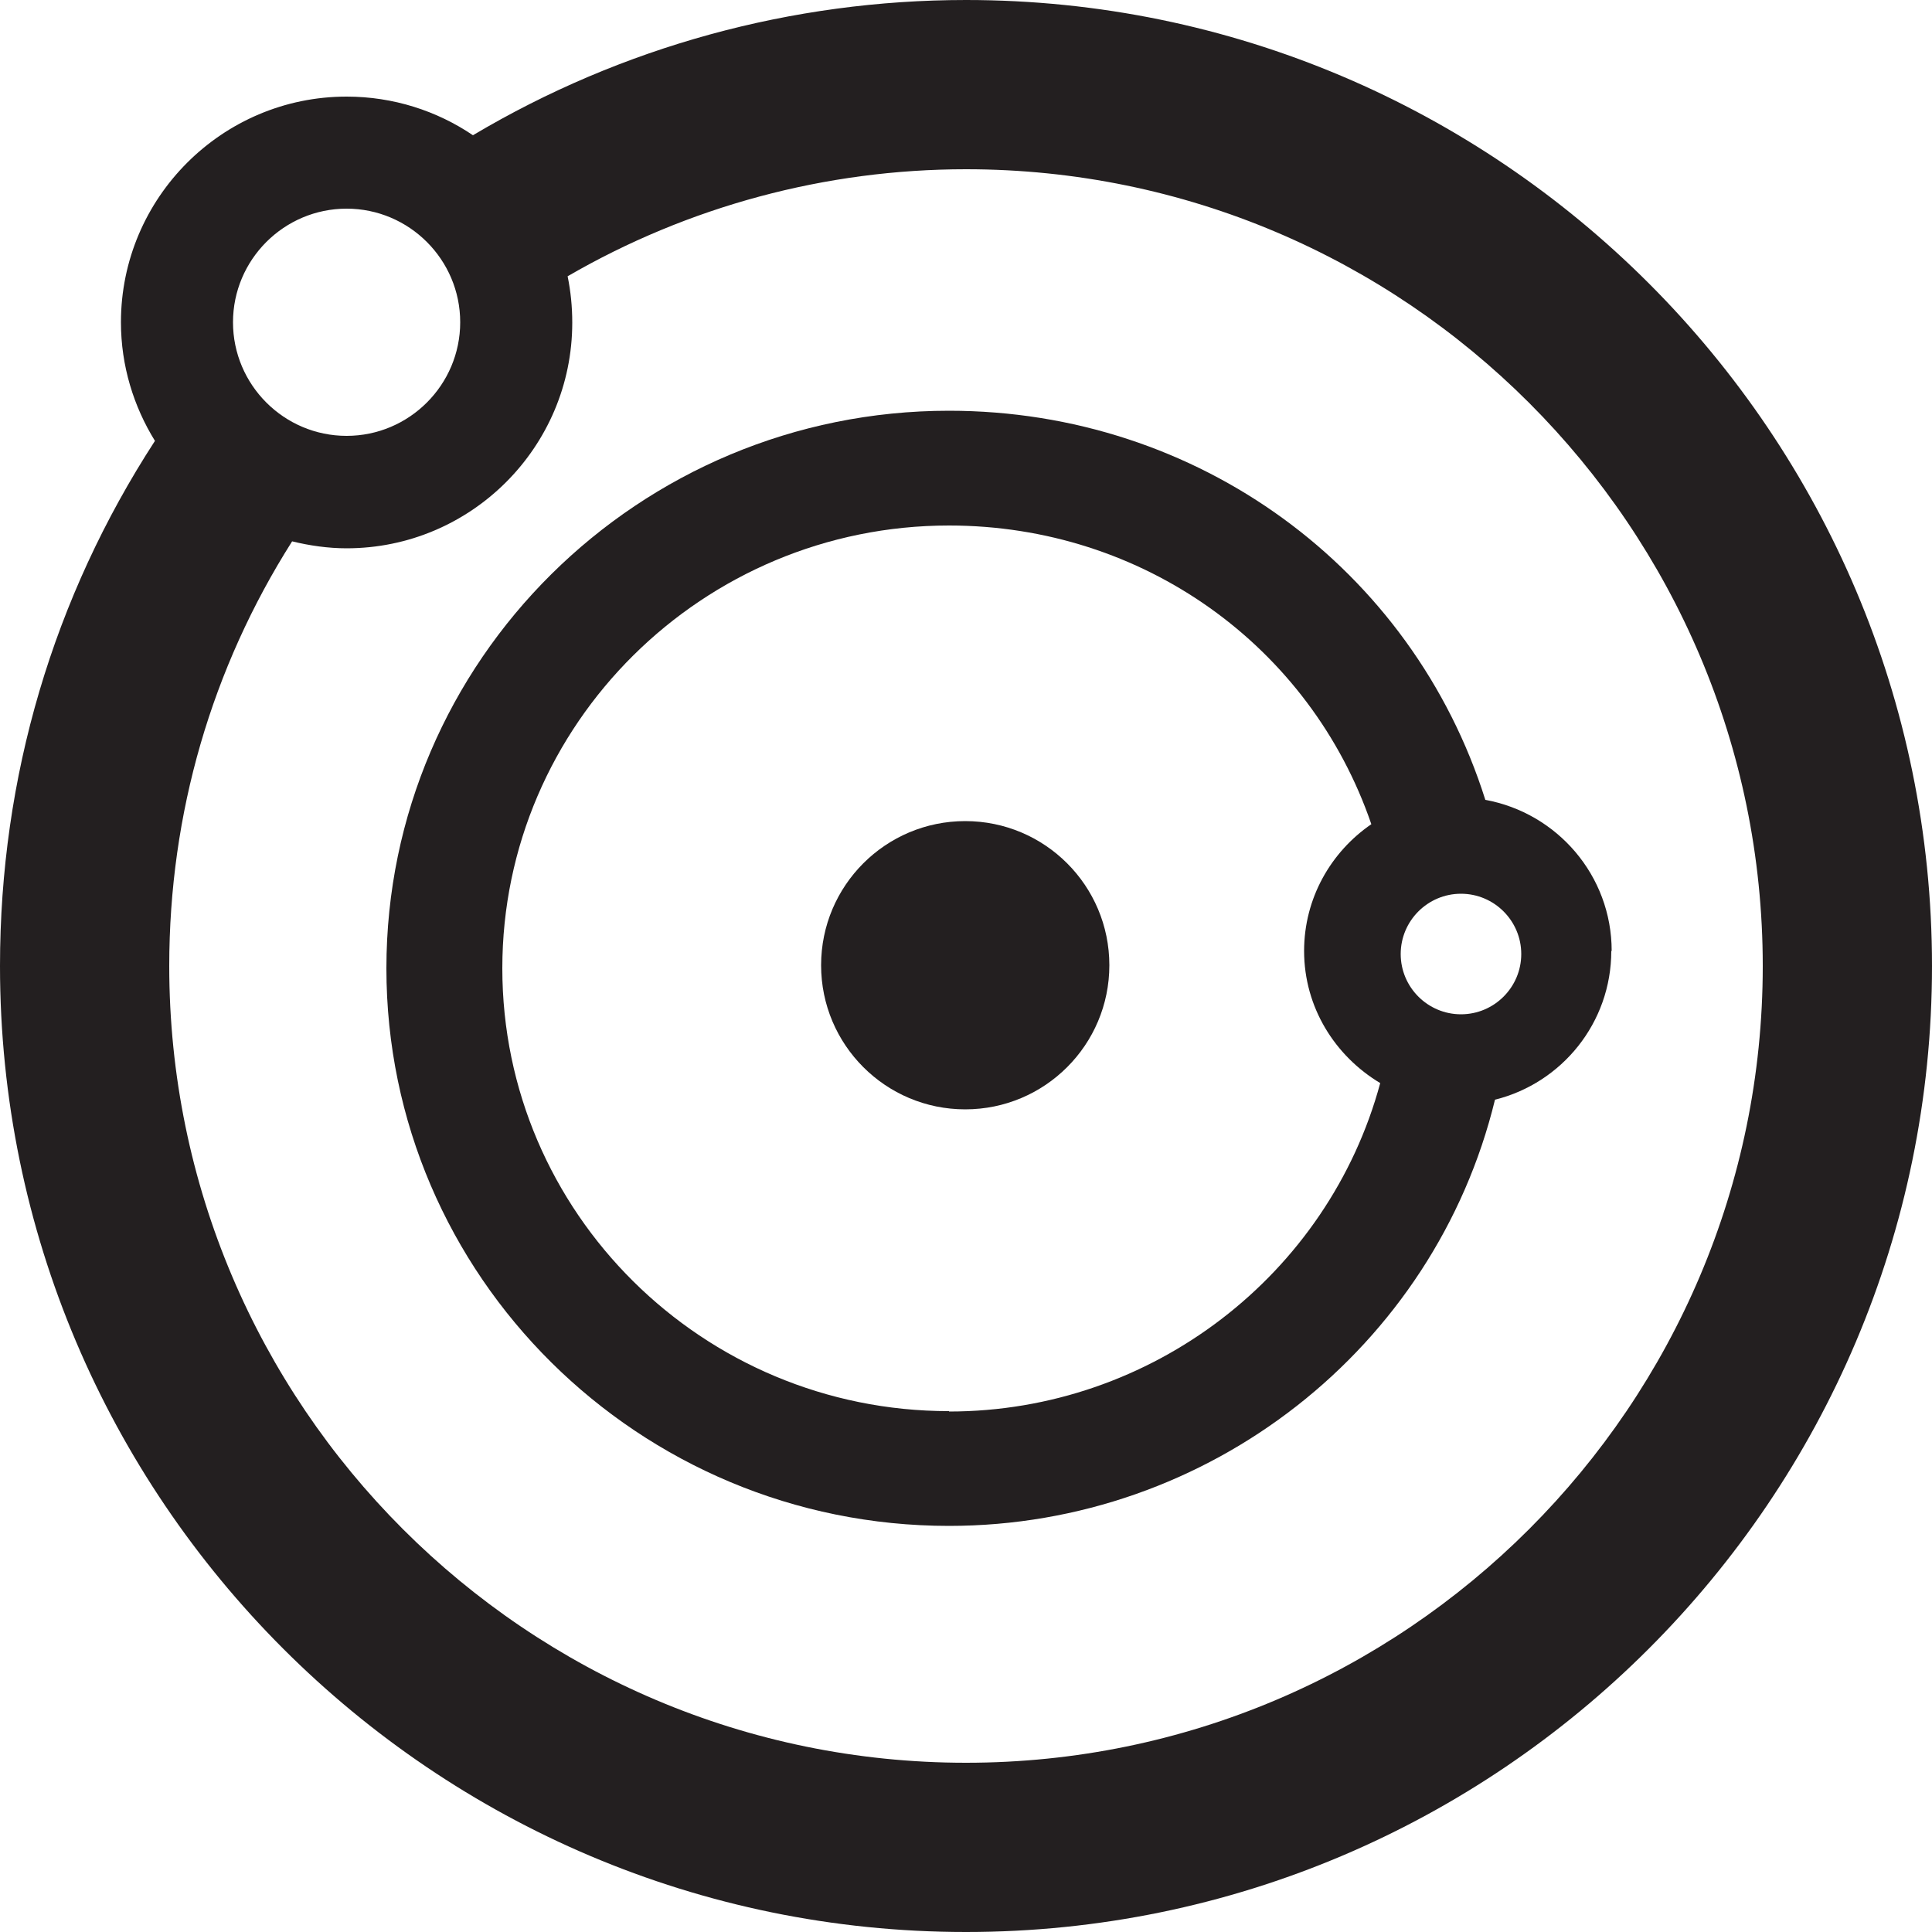 <svg width="50" height="50" viewBox="0 0 50 50" fill="none" xmlns="http://www.w3.org/2000/svg">
<g clip-path="url(#clip0_1_36)">
<path d="M25 0C20.5 0 16.09 1.21 12.24 3.5C11.31 2.87 10.18 2.5 8.97 2.5C5.75 2.5 3.13 5.12 3.13 8.34C3.13 9.47 3.46 10.52 4.01 11.41C1.38 15.46 0 20.11 0 25C0 38.78 11.21 50 25 50C38.79 50 50 38.78 50 25C50 11.22 38.79 0 25 0ZM8.97 5.4C10.59 5.4 11.91 6.72 11.91 8.34C11.91 9.96 10.59 11.28 8.97 11.28C7.35 11.28 6.03 9.96 6.03 8.34C6.03 6.72 7.35 5.4 8.97 5.4ZM25 45.62C13.63 45.62 4.38 36.37 4.38 25C4.38 21.05 5.48 17.29 7.56 14.01C8.01 14.12 8.49 14.19 8.97 14.19C12.19 14.19 14.81 11.57 14.81 8.35C14.81 7.94 14.77 7.54 14.69 7.15C17.81 5.34 21.37 4.38 25 4.38C36.37 4.38 45.62 13.63 45.62 25C45.62 36.37 36.37 45.62 25 45.62Z" fill="#231F20"/>
<path d="M41.71 24.61C41.71 22.66 40.3 21.04 38.44 20.7C36.55 14.71 31 10.63 24.56 10.63C16.53 10.63 10 17.1 10 25.06C10 33.02 16.53 39.49 24.56 39.49C31.29 39.49 37.13 34.88 38.69 28.46C40.42 28.03 41.7 26.47 41.7 24.61H41.71ZM24.56 36.52C18.18 36.52 13 31.38 13 25.06C13 18.74 18.19 13.6 24.56 13.6C29.58 13.6 33.91 16.72 35.49 21.33C34.44 22.05 33.75 23.25 33.75 24.61C33.75 26.07 34.55 27.33 35.72 28.03C34.38 32.99 29.81 36.53 24.56 36.53V36.52ZM37.81 26.25C36.95 26.25 36.25 25.55 36.25 24.69C36.25 23.83 36.95 23.13 37.81 23.13C38.67 23.13 39.37 23.83 39.37 24.69C39.37 25.55 38.67 26.25 37.81 26.25Z" fill="#231F20"/>
<path fill-rule="evenodd" clip-rule="evenodd" d="M28.71 24.98C28.71 27.04 27.04 28.71 24.98 28.71C22.92 28.71 21.25 27.04 21.25 24.98C21.25 22.92 22.92 21.25 24.98 21.25C27.04 21.25 28.71 22.92 28.71 24.98Z" fill="#231F20"/>
</g>
<defs>
<clipPath id="clip0_1_36">
<rect width="50" height="50" fill="white"/>
</clipPath>
</defs>
</svg>
